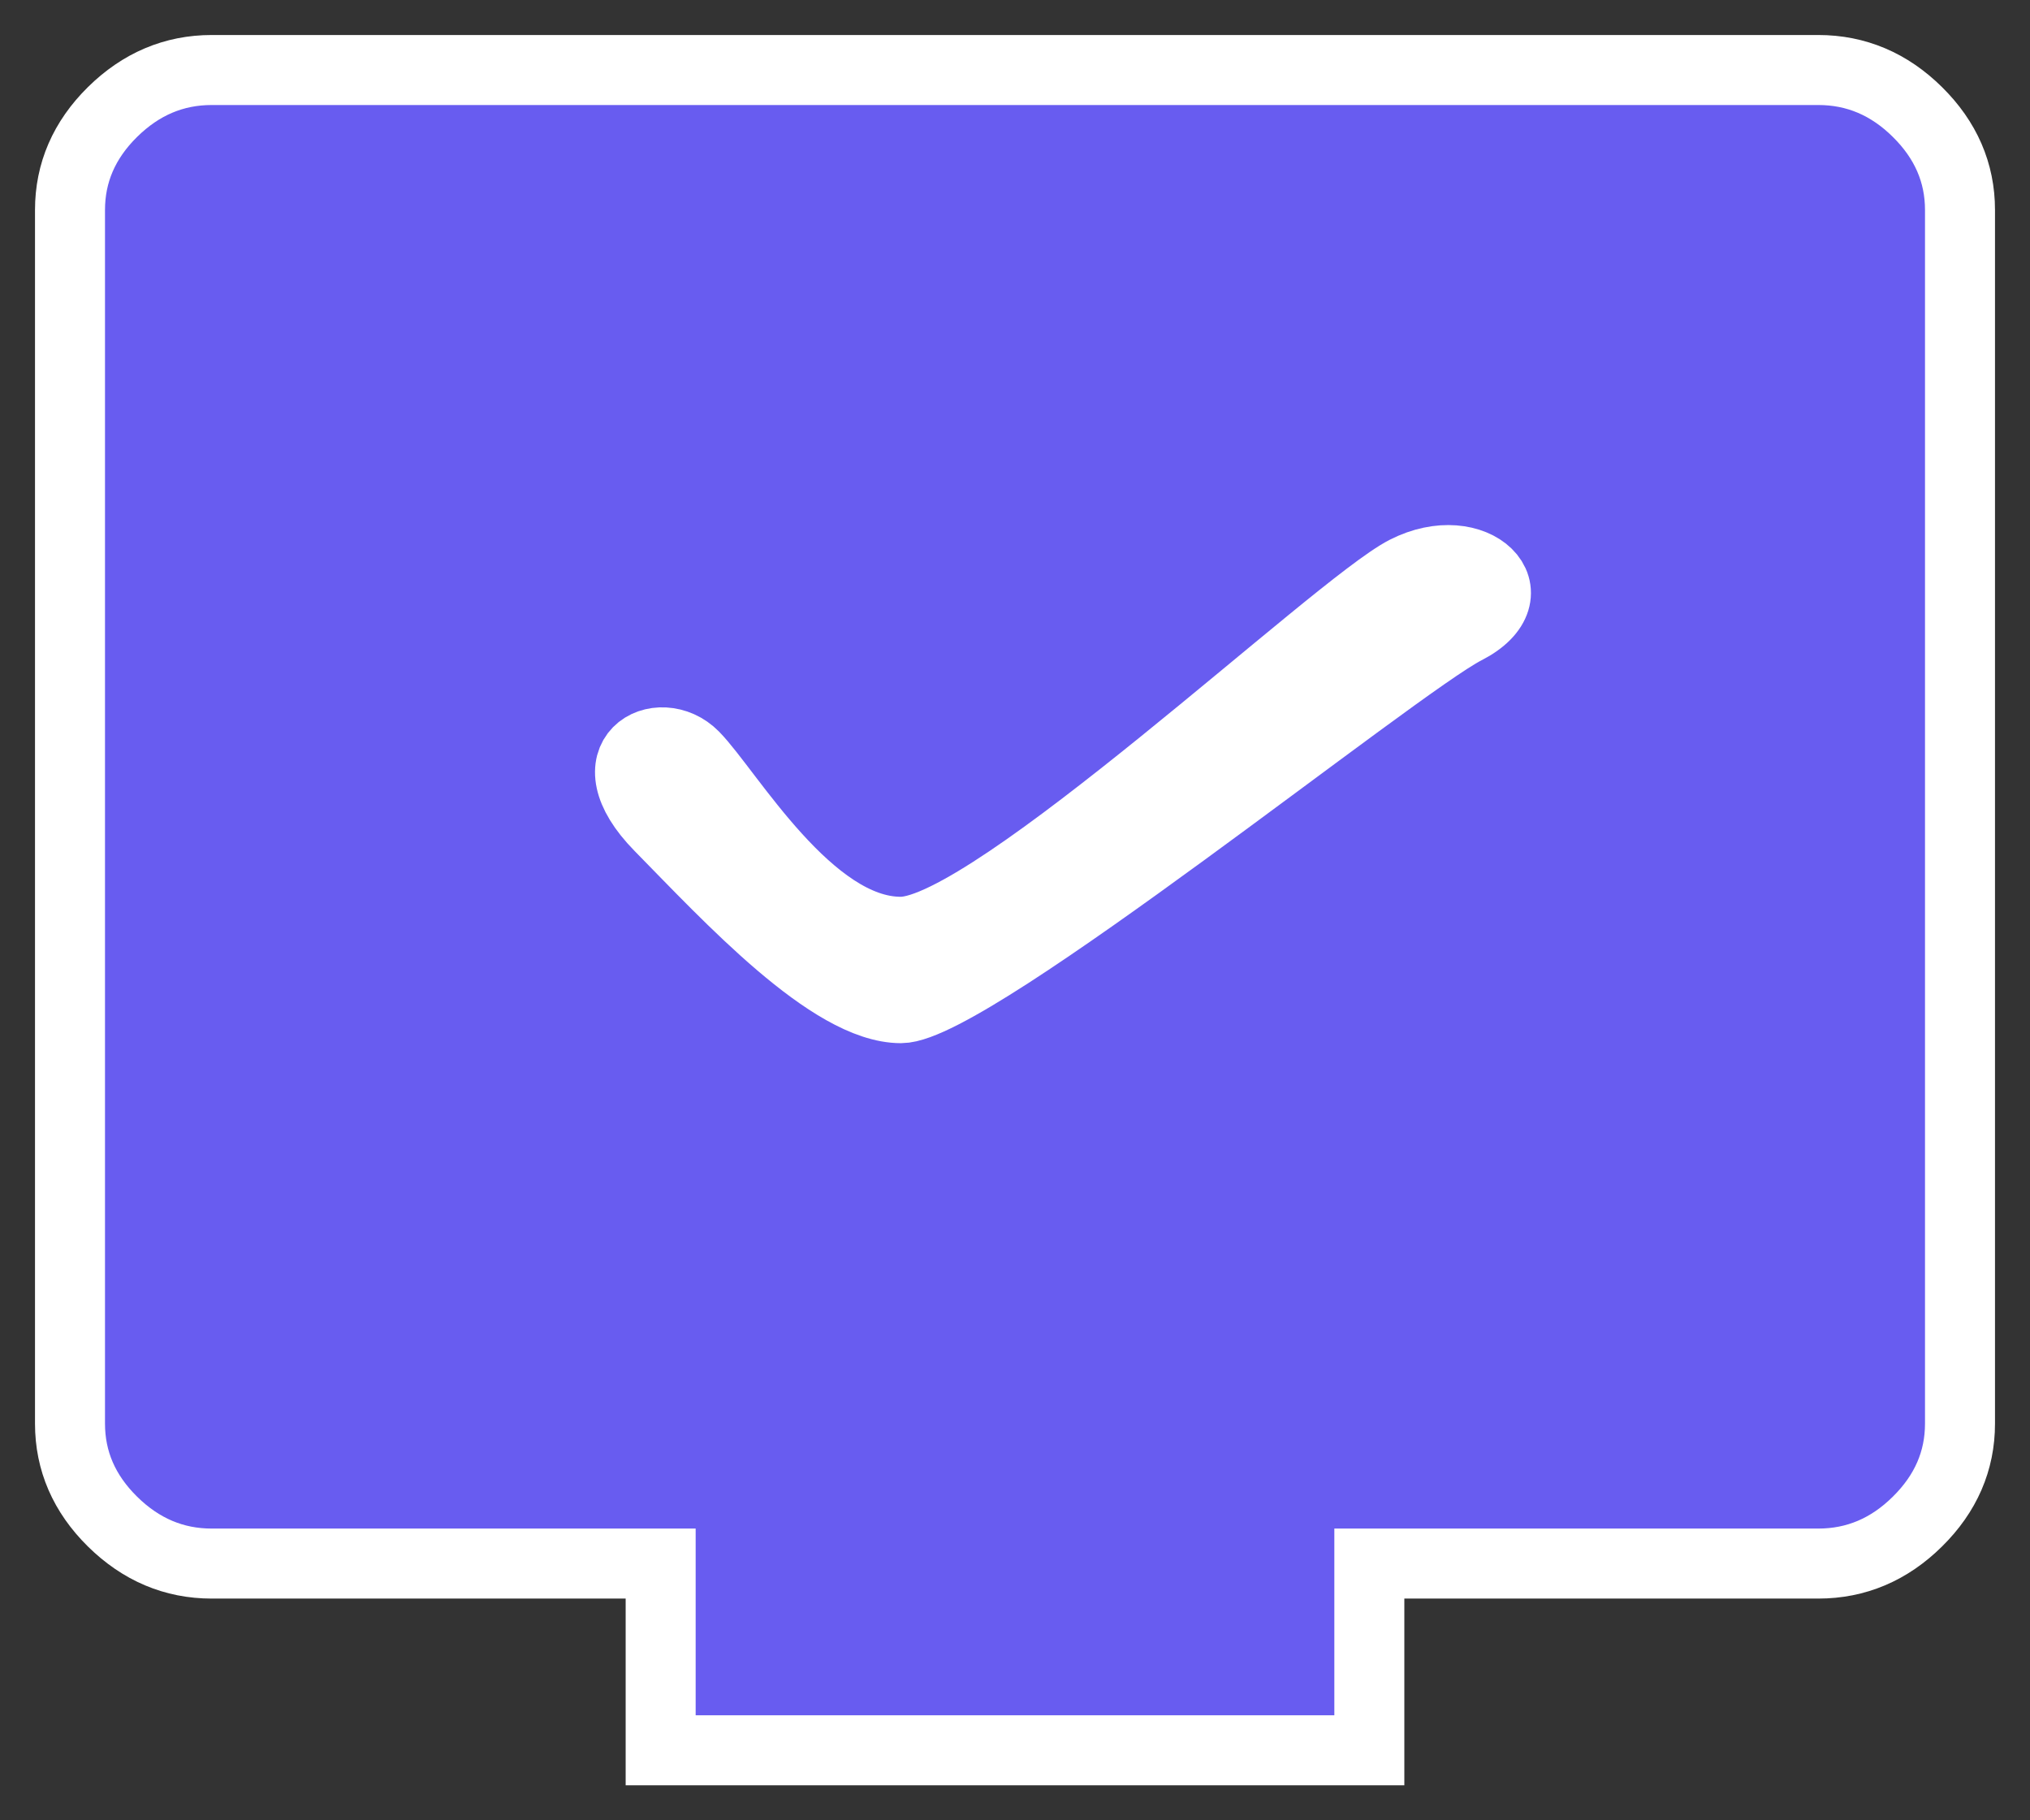 <svg width="29" height="26" viewBox="0 0 29 26" fill="none" xmlns="http://www.w3.org/2000/svg">
<rect x="0" y="0" width="29" height="26" fill="#333333" stroke="none"/>
<path d="M9.438 25V22.333H3.025C2.485 22.333 2.013 22.133 1.607 21.733C1.202 21.333 1 20.867 1 20.333V3C1 2.467 1.202 2 1.607 1.6C2.013 1.2 2.485 1 3.025 1H25.975C26.515 1 26.988 1.2 27.392 1.6C27.797 2 28 2.467 28 3V20.333C28 20.867 27.797 21.333 27.392 21.733C26.988 22.133 26.515 22.333 25.975 22.333H19.562V25H9.438Z" fill="#685CF0"/>
<path d="M12.871 14.4C11.871 14.4 10.408 12.808 9.422 11.804C8.436 10.8 9.422 10.298 9.915 10.8C10.408 11.302 11.562 13.313 12.871 13.309C14.181 13.306 19.096 8.658 20.081 8.155C21.066 7.653 21.919 8.485 20.933 8.988C19.948 9.491 13.872 14.4 12.871 14.4Z" fill="white"/>
<path d="M9.438 25V22.333H3.025C2.485 22.333 2.013 22.133 1.607 21.733C1.202 21.333 1 20.867 1 20.333V3C1 2.467 1.202 2 1.607 1.6C2.013 1.2 2.485 1 3.025 1H25.975C26.515 1 26.988 1.2 27.392 1.6C27.797 2 28 2.467 28 3V20.333C28 20.867 27.797 21.333 27.392 21.733C26.988 22.133 26.515 22.333 25.975 22.333H19.562V25H9.438Z" stroke="white"/>
<path d="M12.871 14.4C11.871 14.4 10.408 12.808 9.422 11.804C8.436 10.8 9.422 10.298 9.915 10.8C10.408 11.302 11.562 13.313 12.871 13.309C14.181 13.306 19.096 8.658 20.081 8.155C21.066 7.653 21.919 8.485 20.933 8.988C19.948 9.491 13.872 14.4 12.871 14.4Z" stroke="white"/>
</svg>
